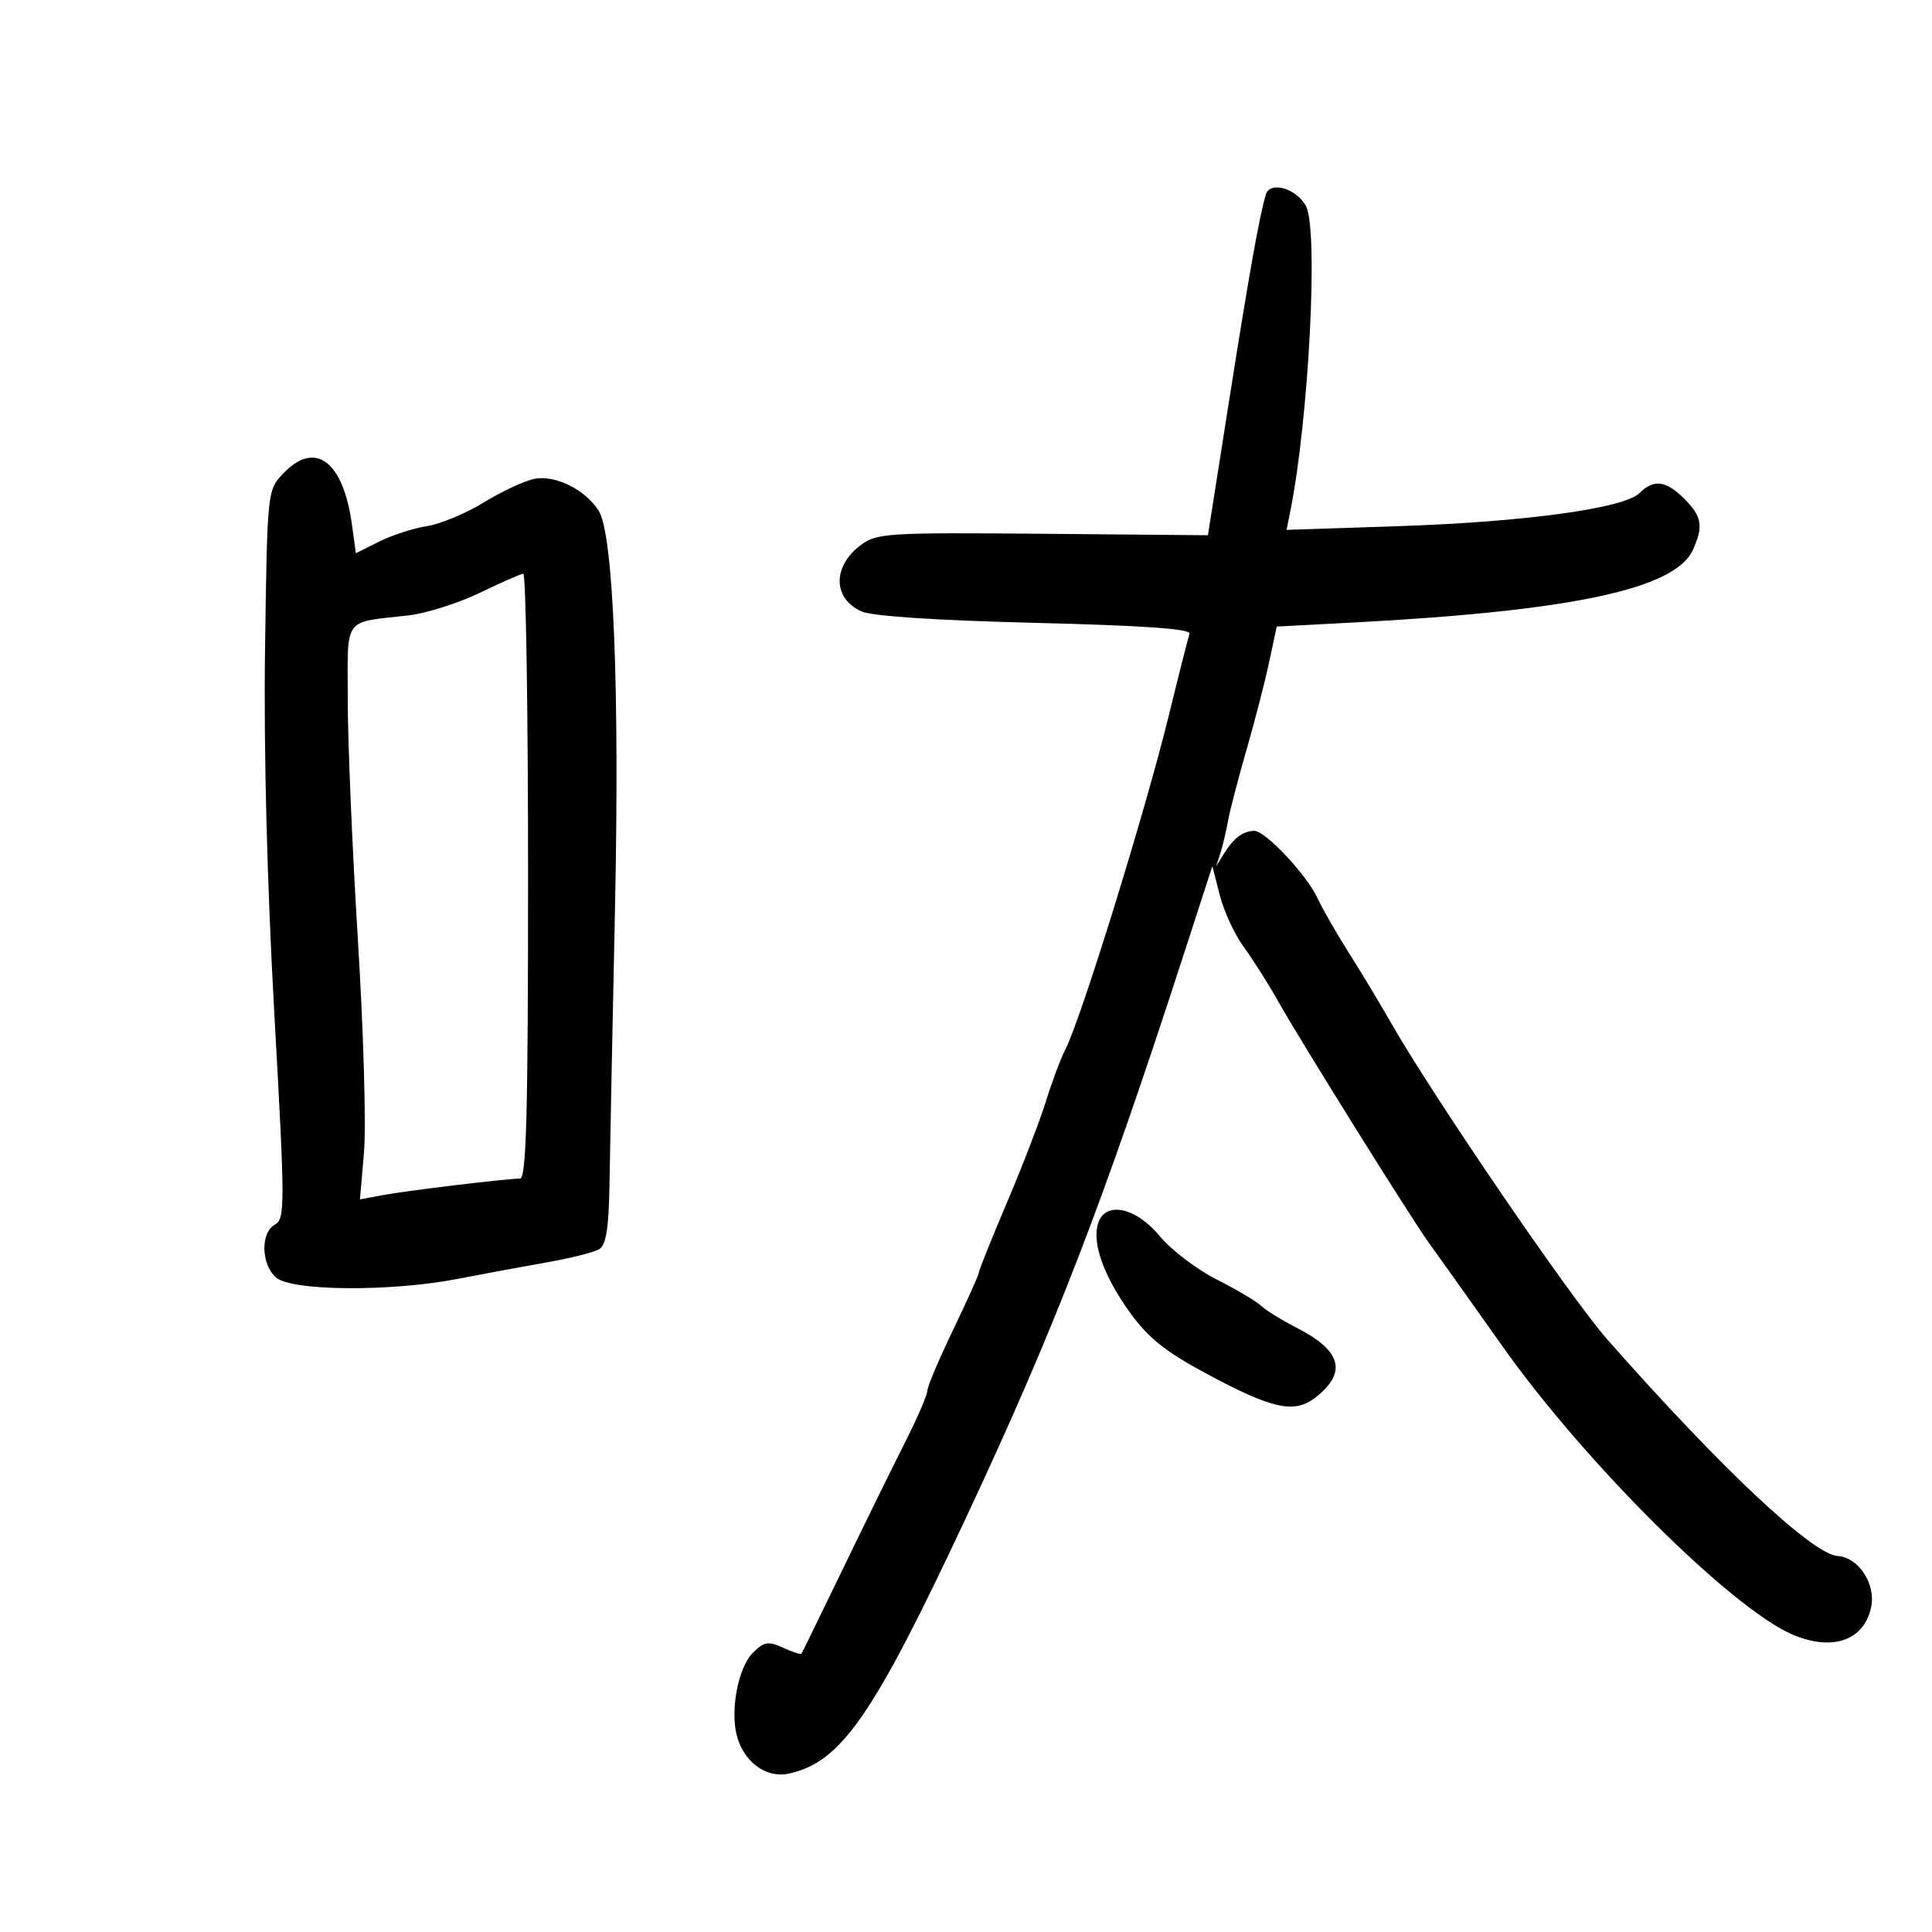 <svg xmlns="http://www.w3.org/2000/svg" width="300" height="300" viewBox="0 0 300 300" version="1.1">
	<path d="M 196.573 30.180 C 195.622 33.186, 193.933 42.649, 190.841 62.306 L 187.567 83.112 161.946 82.886 C 138.051 82.676, 136.151 82.790, 133.733 84.580 C 129.258 87.893, 129.270 92.891, 133.758 94.936 C 135.386 95.677, 145.398 96.338, 160.719 96.716 C 177.659 97.134, 184.976 97.650, 184.711 98.409 C 184.502 99.009, 183.064 104.675, 181.516 111 C 177.831 126.054, 167.852 158.272, 165.410 163 C 164.699 164.375, 163.351 167.975, 162.414 171 C 161.476 174.025, 158.750 181.108, 156.355 186.741 C 153.960 192.373, 152 197.255, 152 197.589 C 152 197.923, 150.200 201.933, 148 206.500 C 145.800 211.067, 144 215.321, 144 215.953 C 144 216.586, 142.476 220.118, 140.614 223.802 C 138.751 227.486, 134.398 236.350, 130.939 243.500 C 127.480 250.650, 124.562 256.629, 124.454 256.787 C 124.347 256.946, 123.056 256.527, 121.587 255.858 C 119.268 254.801, 118.647 254.909, 116.882 256.673 C 114.660 258.896, 113.384 265.411, 114.389 269.412 C 115.431 273.565, 118.943 276.170, 122.472 275.406 C 130.590 273.650, 135.529 266.541, 149.848 236 C 163.673 206.514, 171.179 187.118, 183.710 148.500 L 188.253 134.500 189.420 139.046 C 190.062 141.547, 191.732 145.147, 193.130 147.046 C 194.528 148.946, 196.936 152.750, 198.480 155.500 C 201.899 161.590, 219.336 189.529, 221.883 193 C 222.892 194.375, 228.039 201.608, 233.320 209.072 C 246.055 227.073, 268.817 249.705, 278.297 253.794 C 284.540 256.486, 289.537 254.722, 290.569 249.463 C 291.267 245.907, 288.558 241.817, 285.377 241.622 C 281.459 241.382, 267.241 228.025, 249.590 208 C 243.758 201.385, 222.266 169.884, 215.732 158.375 C 214.210 155.694, 211.395 151.025, 209.476 148 C 207.558 144.975, 205.366 141.150, 204.605 139.500 C 202.922 135.850, 196.480 128.994, 194.752 129.015 C 193.028 129.036, 191.553 130.138, 190.089 132.500 L 188.849 134.500 189.495 132.500 C 189.850 131.400, 190.384 129.150, 190.681 127.500 C 190.979 125.850, 192.265 120.900, 193.538 116.500 C 194.812 112.100, 196.394 105.979, 197.053 102.897 L 198.253 97.294 210.376 96.650 C 244.184 94.855, 260.110 91.443, 262.861 85.405 C 264.534 81.733, 264.279 80.188, 261.545 77.455 C 258.700 74.609, 256.776 74.366, 254.569 76.574 C 252.207 78.935, 236.754 81.053, 217.140 81.703 L 199.780 82.279 200.357 79.390 C 203.248 64.930, 204.748 35.665, 202.788 32 C 201.325 29.267, 197.241 28.071, 196.573 30.180 M 43.924 73.579 C 41.515 76.141, 41.498 76.313, 41.155 100.829 C 40.938 116.392, 41.469 137.260, 42.595 157.354 C 44.269 187.243, 44.275 189.266, 42.690 190.154 C 40.442 191.412, 40.524 196.259, 42.829 198.345 C 45.200 200.491, 60.630 200.614, 71.143 198.570 C 75.189 197.783, 81.456 196.623, 85.069 195.991 C 88.682 195.359, 92.282 194.443, 93.069 193.955 C 94.126 193.301, 94.537 190.640, 94.643 183.784 C 94.722 178.678, 95.102 159.650, 95.488 141.500 C 96.223 106.911, 95.256 82.984, 92.974 79.330 C 90.929 76.055, 86.221 73.706, 82.996 74.351 C 81.439 74.662, 77.901 76.310, 75.133 78.013 C 72.365 79.716, 68.391 81.374, 66.301 81.697 C 64.210 82.021, 60.871 83.100, 58.880 84.097 L 55.259 85.908 54.646 81.437 C 53.287 71.521, 48.889 68.298, 43.924 73.579 M 74.461 92.072 C 71.140 93.671, 66.190 95.239, 63.461 95.555 C 53.111 96.753, 54 95.511, 54 108.769 C 54.001 115.221, 54.710 131.975, 55.577 146 C 56.444 160.025, 56.870 174.817, 56.524 178.871 L 55.895 186.242 59.427 185.580 C 63.121 184.887, 78.590 183.021, 80.750 183.008 C 81.732 183.002, 82 172.929, 82 136 C 82 110.150, 81.662 89.037, 81.250 89.082 C 80.838 89.126, 77.783 90.472, 74.461 92.072 M 170.511 189.966 C 169.549 192.998, 171.371 198.120, 175.415 203.749 C 178.283 207.741, 180.902 209.841, 187.297 213.280 C 197.612 218.826, 201.011 219.566, 204.295 216.983 C 209.230 213.101, 208.312 209.730, 201.351 206.179 C 199.073 205.017, 196.598 203.488, 195.851 202.783 C 195.105 202.077, 191.970 200.220, 188.884 198.655 C 185.798 197.090, 181.820 194.053, 180.043 191.905 C 176.339 187.427, 171.621 186.467, 170.511 189.966" stroke="none" fill="black" fill-rule="evenodd"/>
</svg>